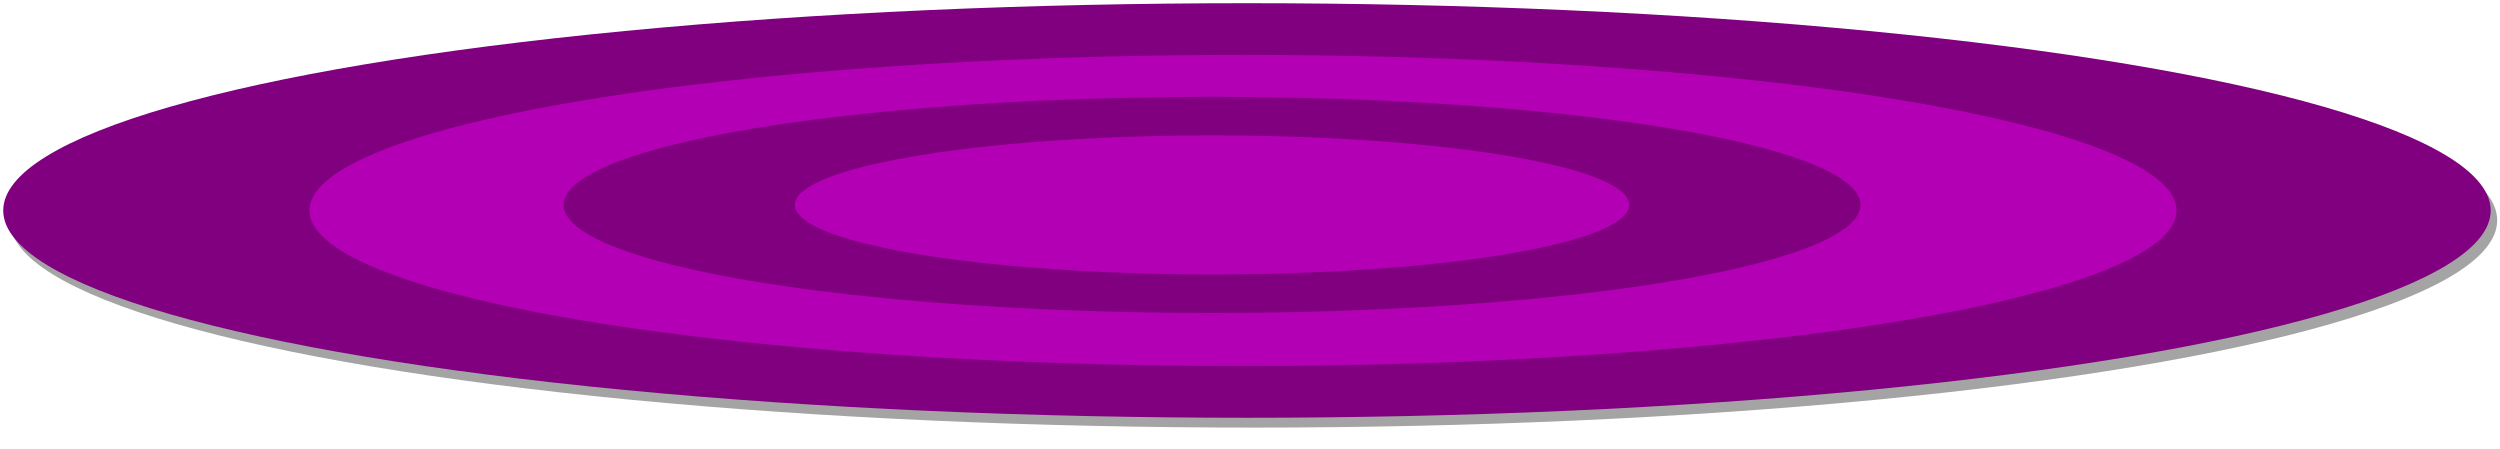 <?xml version="1.0" encoding="UTF-8"?>
<svg width="768" height="138" version="1.1" viewBox="0 0 203.2 36.512" xmlns="http://www.w3.org/2000/svg" xmlns:cc="http://creativecommons.org/ns#" xmlns:dc="http://purl.org/dc/elements/1.1/" xmlns:rdf="http://www.w3.org/1999/02/22-rdf-syntax-ns#">
 <g transform="matrix(.85 0 0 .85 3.196 -2.478)" opacity=".356" stroke-linecap="round">
  <ellipse cx="116.1" cy="23.982" rx="118.93" ry="19.822" stroke-width=".449"/>
 </g>
 <g transform="matrix(.85 0 0 .85 -18.599 -41.239)" stroke-linecap="round">
  <ellipse cx="141.12" cy="68.644" rx="118.93" ry="19.822" fill="#800080" stroke-width=".449"/>
  <ellipse cx="140.74" cy="68.644" rx="89.268" ry="14.878" fill="#b400b4" stroke-width=".337"/>
  <ellipse cx="137.78" cy="68.109" rx="62.007" ry="10.334" fill="#800080" stroke-width=".234"/>
  <ellipse cx="137.78" cy="68.109" rx="39.895" ry="6.649" fill="#b400b4" stroke-width=".15"/>
 </g>
</svg>
